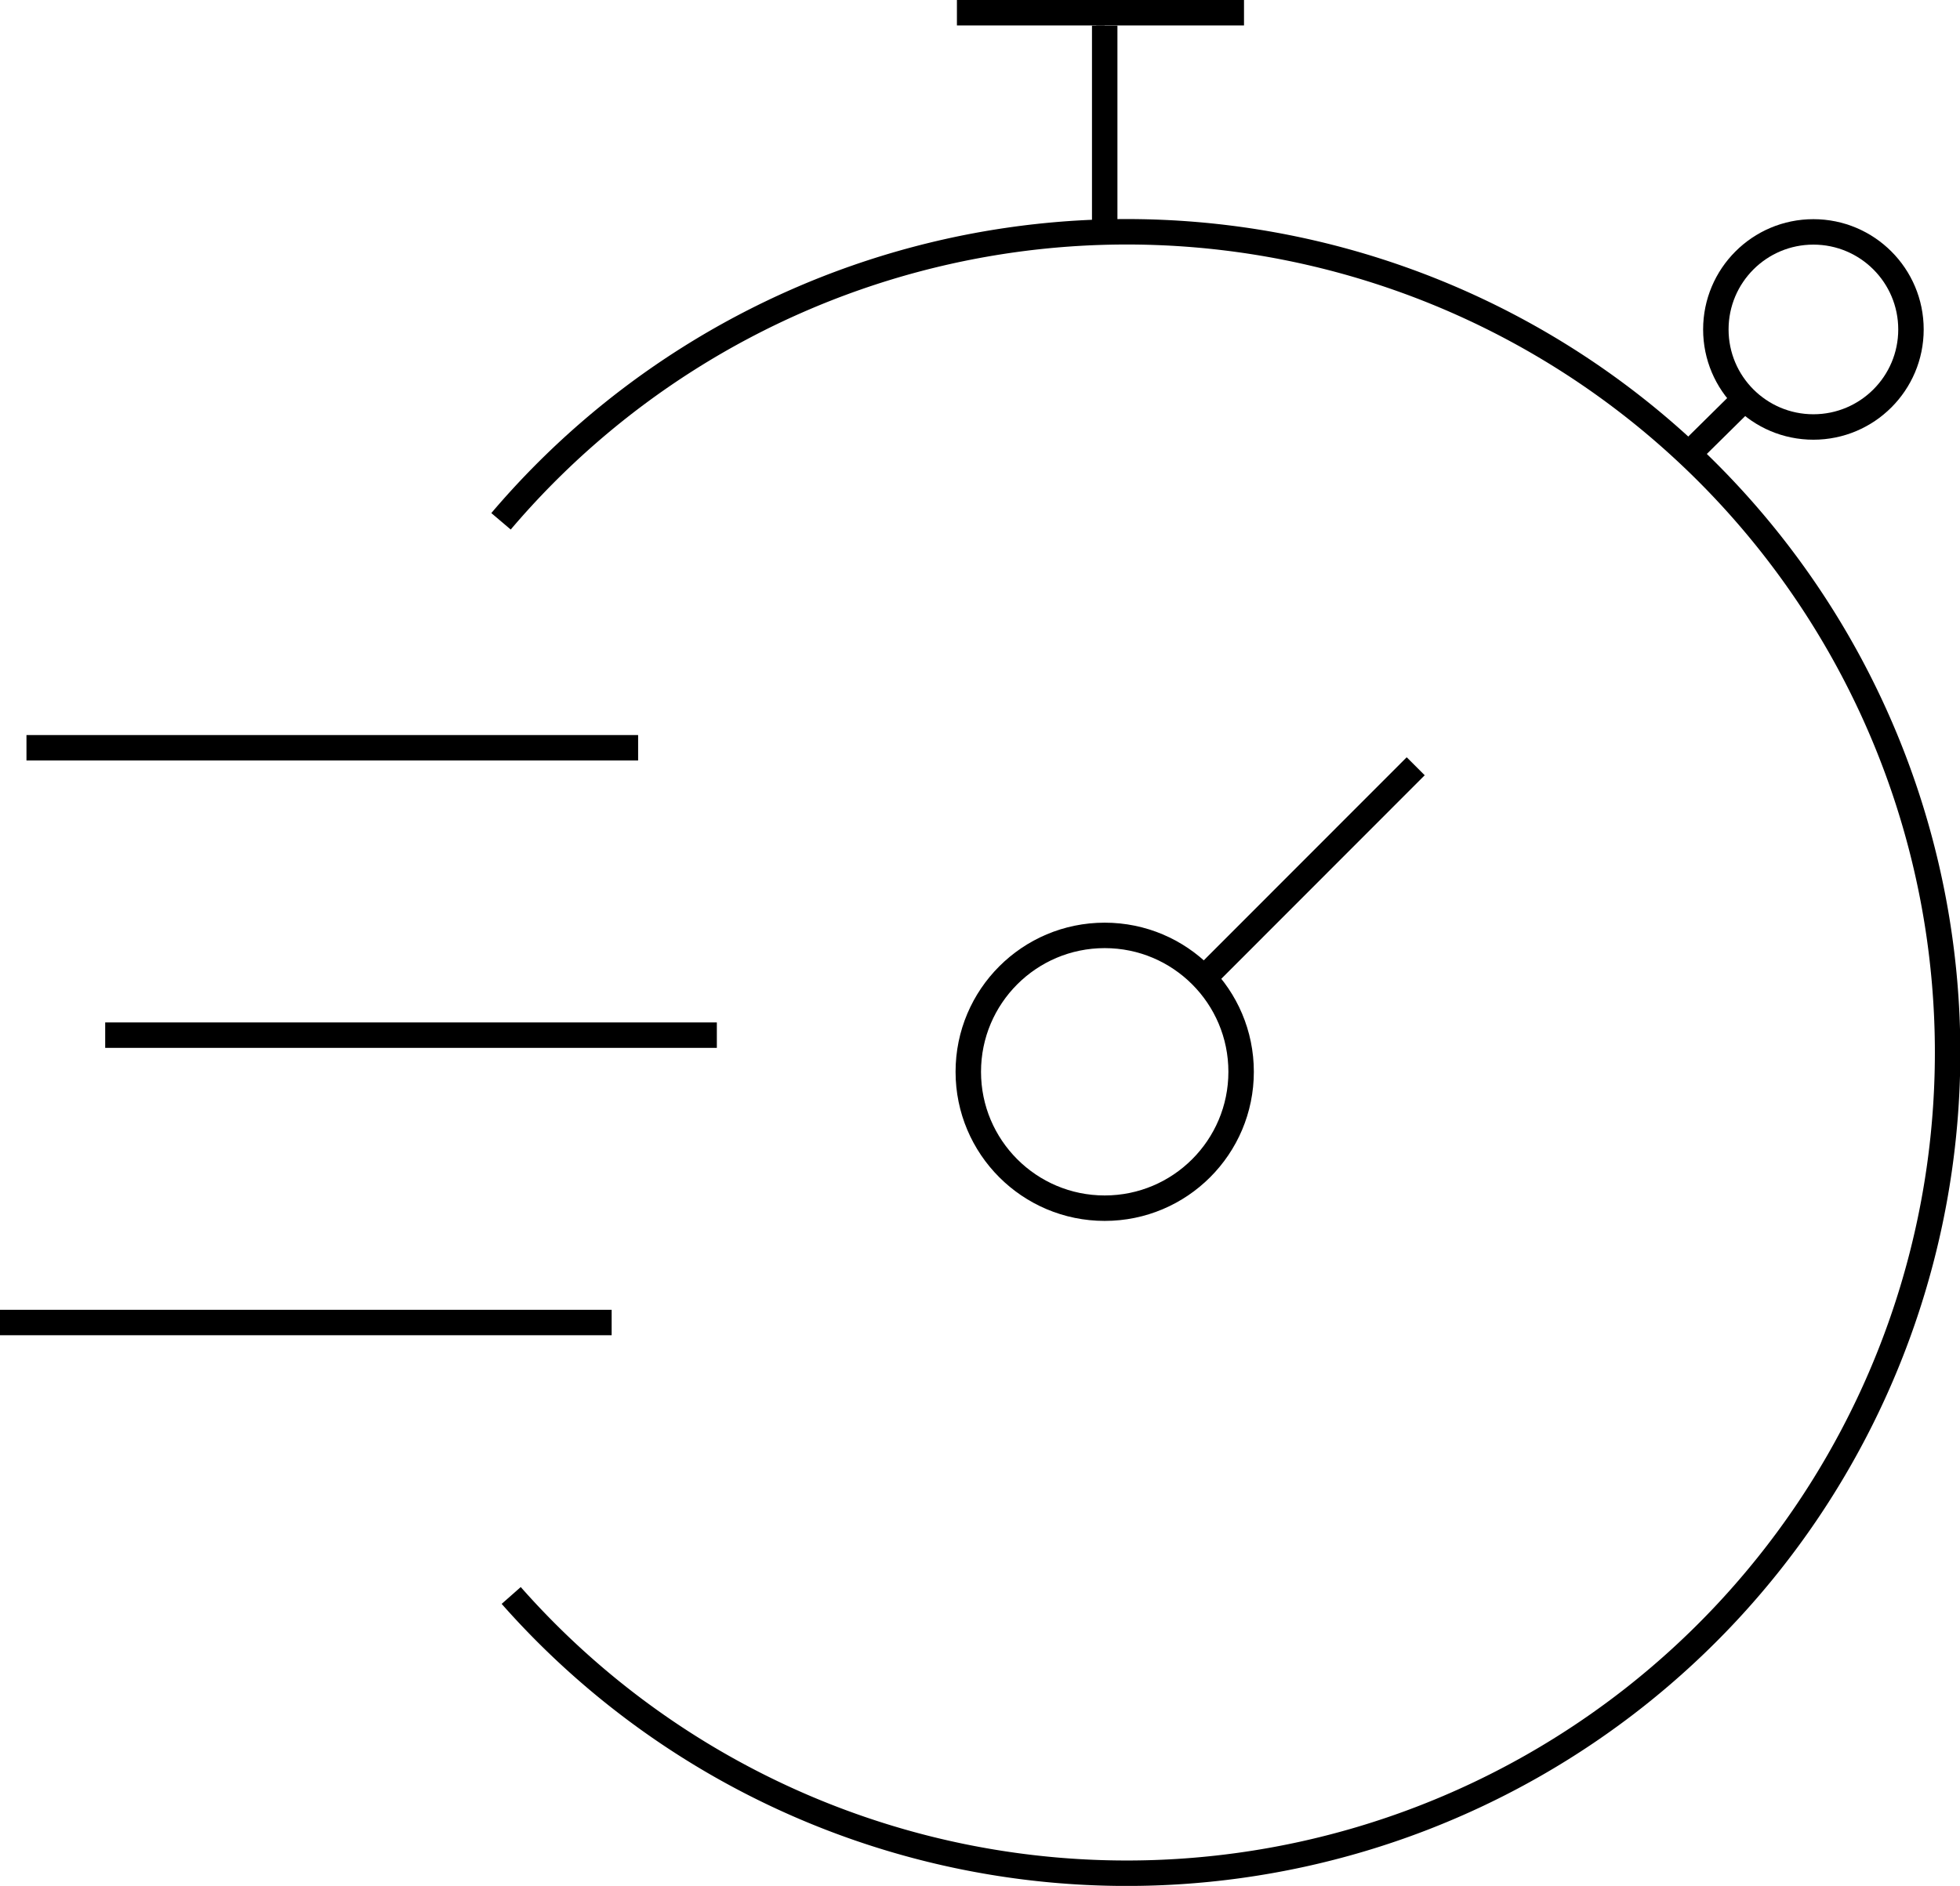 <svg xmlns="http://www.w3.org/2000/svg" viewBox="0 0 115.52 111.17"><defs><style>.cls-1{fill:none;stroke:#000;stroke-miterlimit:10;stroke-width:1.5px;}</style></defs><title>Asset 1</title><g id="Layer_2" data-name="Layer 2"><g id="Layer_1-2" data-name="Layer 1"><line class="cls-1" x1="1.56" y1="44.08" x2="37.61" y2="44.08"/><line class="cls-1" y1="77.96" x2="36.05" y2="77.96"/><line class="cls-1" x1="6.2" y1="61.02" x2="42.25" y2="61.02"/><circle class="cls-1" cx="65.11" cy="63.18" r="8.04"/><line class="cls-1" x1="70.95" y1="57.67" x2="83.44" y2="45.17"/><line class="cls-1" x1="99.5" y1="26.79" x2="102.77" y2="23.56"/><circle class="cls-1" cx="106.88" cy="19.42" r="5.75"/><line class="cls-1" x1="56.4" y1="0.75" x2="65.11" y2="0.75"/><path class="cls-1" d="M29.53,30.73a48.38,48.38,0,1,1,.6,63.32"/><line class="cls-1" x1="65.11" y1="1.51" x2="65.11" y2="13.89"/><line class="cls-1" x1="64.61" y1="0.75" x2="73.32" y2="0.75"/></g></g></svg>